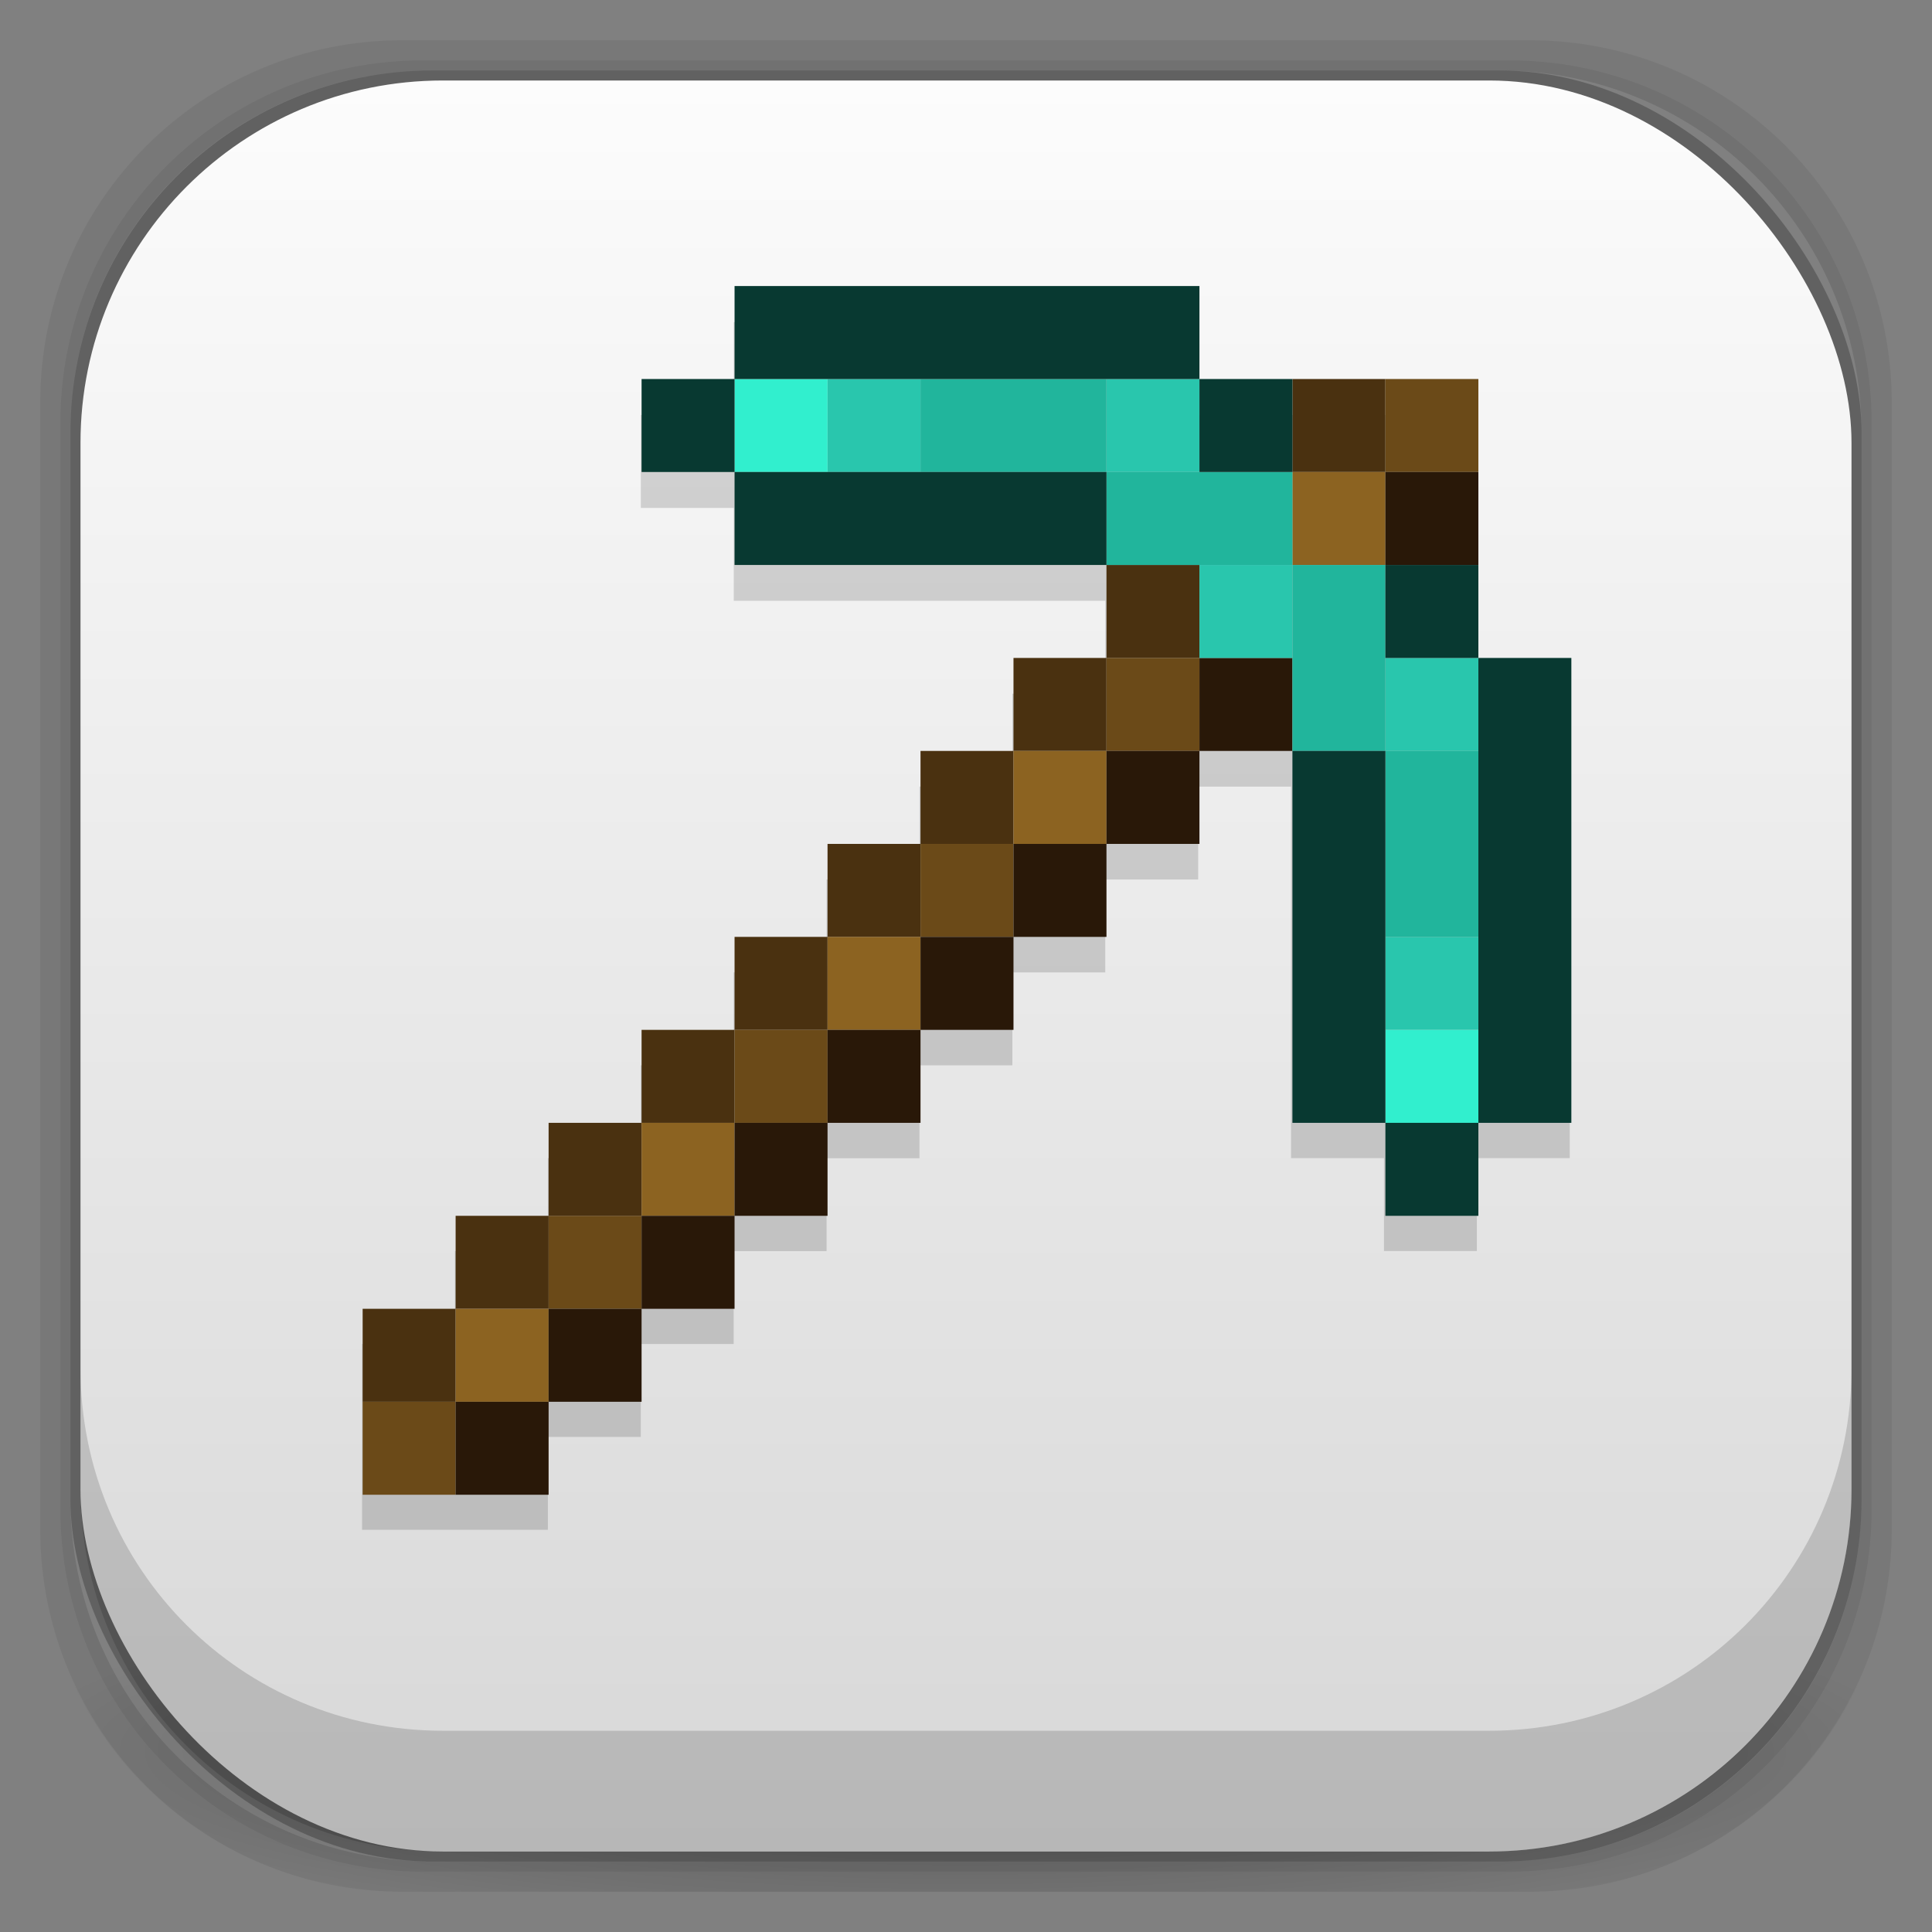 <?xml version="1.0" encoding="UTF-8" standalone="no"?>
<!-- Created with Inkscape (http://www.inkscape.org/) -->

<svg
   xmlns:dc="http://purl.org/dc/elements/1.1/"
   xmlns:cc="http://creativecommons.org/ns#"
   xmlns:rdf="http://www.w3.org/1999/02/22-rdf-syntax-ns#"
   xmlns:svg="http://www.w3.org/2000/svg"
   xmlns="http://www.w3.org/2000/svg"
   xmlns:xlink="http://www.w3.org/1999/xlink"
   xmlns:sodipodi="http://sodipodi.sourceforge.net/DTD/sodipodi-0.dtd"
   xmlns:inkscape="http://www.inkscape.org/namespaces/inkscape"
   width="48"
   height="48"
   id="svg4230"
   version="1.1"
   inkscape:version="0.48.4 r9939"
   sodipodi:docname="minecraft.svg"
   inkscape:export-filename="/home/pablo/Projetos/Open Source/minecraft-pickaxe.png"
   inkscape:export-xdpi="90"
   inkscape:export-ydpi="90">
  <rect width="100%" height="100%" fill="#808080" stroke="none"/>
  <defs
     id="defs4232">
    <linearGradient
       id="linearGradient4524">
      <stop
         style="stop-color:#ca7f4f;stop-opacity:1;"
         offset="0"
         id="stop4526" />
      <stop
         style="stop-color:#d99356;stop-opacity:1;"
         offset="1"
         id="stop4528" />
    </linearGradient>
    <linearGradient
       id="linearGradient4512">
      <stop
         style="stop-color:#d9d2d1;stop-opacity:1;"
         offset="0"
         id="stop4514" />
      <stop
         style="stop-color:#fefcfc;stop-opacity:1;"
         offset="1"
         id="stop4516" />
    </linearGradient>
    <linearGradient
       id="linearGradient4243">
      <stop
         style="stop-color:#000000;stop-opacity:1;"
         offset="0"
         id="stop4245" />
      <stop
         style="stop-color:#000000;stop-opacity:0;"
         offset="1"
         id="stop4247" />
    </linearGradient>
    <linearGradient
       id="linearGradient4216">
      <stop
         style="stop-color:#a0c4e6;stop-opacity:1;"
         offset="0"
         id="stop4218" />
      <stop
         style="stop-color:#d0e2f1;stop-opacity:1;"
         offset="1"
         id="stop4220" />
    </linearGradient>
    <linearGradient
       id="linearGradient4208">
      <stop
         style="stop-color:#70a3d6;stop-opacity:1;"
         offset="0"
         id="stop4210" />
      <stop
         style="stop-color:#88b6e1;stop-opacity:1;"
         offset="1"
         id="stop4212" />
    </linearGradient>
    <linearGradient
       id="linearGradient4200">
      <stop
         style="stop-color:#427dbe;stop-opacity:1;"
         offset="0"
         id="stop4202" />
      <stop
         style="stop-color:#739bd1;stop-opacity:1;"
         offset="1"
         id="stop4204" />
    </linearGradient>
    <linearGradient
       id="linearGradient4192">
      <stop
         style="stop-color:#4970a4;stop-opacity:1;"
         offset="0"
         id="stop4194" />
      <stop
         style="stop-color:#6090c0;stop-opacity:1;"
         offset="1"
         id="stop4196" />
    </linearGradient>
    <radialGradient
       inkscape:collect="always"
       xlink:href="#linearGradient3688-166-749-5-9-1"
       id="radialGradient4351"
       gradientUnits="userSpaceOnUse"
       gradientTransform="matrix(2.32,0,0,0.4,28.618,28.6)"
       cx="4.993"
       cy="43.5"
       fx="4.993"
       fy="43.5"
       r="2.5" />
    <linearGradient
       id="linearGradient3688-166-749-5-9-1">
      <stop
         id="stop2883-0-2-9"
         style="stop-color:#181818;stop-opacity:1"
         offset="0" />
      <stop
         id="stop2885-5-3-8"
         style="stop-color:#181818;stop-opacity:0"
         offset="1" />
    </linearGradient>
    <linearGradient
       id="linearGradient3688-464-309-8-9-4">
      <stop
         id="stop2889-9-9-1"
         style="stop-color:#181818;stop-opacity:1"
         offset="0" />
      <stop
         id="stop2891-4-2-9"
         style="stop-color:#181818;stop-opacity:0"
         offset="1" />
    </linearGradient>
    <linearGradient
       id="linearGradient3702-501-757-0-4-0">
      <stop
         id="stop2895-0-2-1"
         style="stop-color:#181818;stop-opacity:0"
         offset="0" />
      <stop
         id="stop2897-2-8-2"
         style="stop-color:#181818;stop-opacity:1"
         offset="0.5" />
      <stop
         id="stop2899-6-1-6"
         style="stop-color:#181818;stop-opacity:0"
         offset="1" />
    </linearGradient>
    <linearGradient
       id="linearGradient3811-3">
      <stop
         style="stop-color:#000000;stop-opacity:1;"
         offset="0"
         id="stop3813-0" />
      <stop
         style="stop-color:#000000;stop-opacity:0;"
         offset="1"
         id="stop3815-0" />
    </linearGradient>
    <clipPath
       id="clipPath-887332295">
      <g
         id="g3945"
         transform="translate(0,-1004.362)">
        <rect
           id="rect3947"
           fill="#1890d0"
           width="46"
           height="46"
           x="1"
           y="1005.36"
           rx="4" />
      </g>
    </clipPath>
    <clipPath
       id="clipPath-867792831">
      <g
         id="g3940"
         transform="translate(0,-1004.362)">
        <rect
           id="rect3942"
           fill="#1890d0"
           width="46"
           height="46"
           x="1"
           y="1005.36"
           rx="4" />
      </g>
    </clipPath>
    <linearGradient
       gradientTransform="translate(-47.998,0.002)"
       gradientUnits="userSpaceOnUse"
       x2="47"
       x1="1"
       id="linearGradient3764">
      <stop
         id="stop3935"
         stop-opacity="1"
         stop-color="#e4e4e4" />
      <stop
         id="stop3937"
         stop-opacity="1"
         stop-color="#eee"
         offset="1" />
    </linearGradient>
    <radialGradient
       inkscape:collect="always"
       xlink:href="#linearGradient4243"
       id="radialGradient4274"
       gradientUnits="userSpaceOnUse"
       gradientTransform="matrix(1.043,0,0,0.196,-1.043,35.185)"
       cx="24"
       cy="42.5"
       fx="24"
       fy="42.5"
       r="23" />
    <linearGradient
       inkscape:collect="always"
       xlink:href="#linearGradient4512"
       id="linearGradient4554"
       gradientUnits="userSpaceOnUse"
       x1="12.5"
       y1="28"
       x2="12.5"
       y2="17" />
    <linearGradient
       gradientUnits="userSpaceOnUse"
       y2="1026.475"
       x2="38.588"
       y1="1040.362"
       x1="25"
       id="linearGradient3897"
       xlink:href="#linearGradient3860"
       inkscape:collect="always" />
    <linearGradient
       gradientUnits="userSpaceOnUse"
       y2="23"
       x2="26"
       y1="23"
       x1="22"
       id="linearGradient3878"
       xlink:href="#linearGradient3860"
       inkscape:collect="always" />
    <linearGradient
       gradientUnits="userSpaceOnUse"
       y2="1026.327"
       x2="32.423"
       y1="1026.327"
       x1="14.86"
       id="linearGradient3870"
       xlink:href="#linearGradient3860"
       inkscape:collect="always" />
    <linearGradient
       gradientUnits="userSpaceOnUse"
       y2="1026.747"
       x2="32.736"
       y1="1040.362"
       x1="32"
       id="linearGradient3868"
       xlink:href="#linearGradient3860"
       inkscape:collect="always" />
    <linearGradient
       gradientUnits="userSpaceOnUse"
       y2="1025.91"
       x2="38.588"
       y1="1025.91"
       x1="8"
       id="linearGradient3866"
       xlink:href="#linearGradient3860"
       inkscape:collect="always" />
    <linearGradient
       y2="17"
       x2="12.5"
       y1="28"
       x1="12.5"
       gradientUnits="userSpaceOnUse"
       id="linearGradient4554-2"
       xlink:href="#linearGradient4512-1"
       inkscape:collect="always" />
    <linearGradient
       gradientUnits="userSpaceOnUse"
       y2="2"
       x2="24"
       y1="46"
       x1="24"
       id="linearGradient4530"
       xlink:href="#linearGradient4524-7"
       inkscape:collect="always" />
    <radialGradient
       r="23"
       fy="42.5"
       fx="24"
       cy="42.5"
       cx="24"
       gradientTransform="matrix(1.043,0,0,0.196,-1.043,35.185)"
       gradientUnits="userSpaceOnUse"
       id="radialGradient4274-1"
       xlink:href="#linearGradient4243-6"
       inkscape:collect="always" />
    <linearGradient
       id="linearGradient3764-3"
       x1="1"
       x2="47"
       gradientUnits="userSpaceOnUse"
       gradientTransform="translate(-47.998,0.002)">
      <stop
         stop-color="#e4e4e4"
         stop-opacity="1"
         id="stop3935-9" />
      <stop
         offset="1"
         stop-color="#eee"
         stop-opacity="1"
         id="stop3937-3" />
    </linearGradient>
    <clipPath
       id="clipPath-867792831-1">
      <g
         transform="translate(0,-1004.362)"
         id="g3940-9">
        <rect
           rx="4"
           y="1005.36"
           x="1"
           height="46"
           width="46"
           fill="#1890d0"
           id="rect3942-2" />
      </g>
    </clipPath>
    <clipPath
       id="clipPath-887332295-3">
      <g
         transform="translate(0,-1004.362)"
         id="g3945-3">
        <rect
           rx="4"
           y="1005.36"
           x="1"
           height="46"
           width="46"
           fill="#1890d0"
           id="rect3947-0" />
      </g>
    </clipPath>
    <linearGradient
       id="linearGradient3811-3-1">
      <stop
         id="stop3813-0-9"
         offset="0"
         style="stop-color:#000000;stop-opacity:1;" />
      <stop
         id="stop3815-0-2"
         offset="1"
         style="stop-color:#000000;stop-opacity:0;" />
    </linearGradient>
    <linearGradient
       id="linearGradient3702-501-757-0-4-0-2">
      <stop
         offset="0"
         style="stop-color:#181818;stop-opacity:0"
         id="stop2895-0-2-1-5" />
      <stop
         offset="0.5"
         style="stop-color:#181818;stop-opacity:1"
         id="stop2897-2-8-2-4" />
      <stop
         offset="1"
         style="stop-color:#181818;stop-opacity:0"
         id="stop2899-6-1-6-1" />
    </linearGradient>
    <linearGradient
       id="linearGradient3688-464-309-8-9-4-6">
      <stop
         offset="0"
         style="stop-color:#181818;stop-opacity:1"
         id="stop2889-9-9-1-1" />
      <stop
         offset="1"
         style="stop-color:#181818;stop-opacity:0"
         id="stop2891-4-2-9-4" />
    </linearGradient>
    <linearGradient
       id="linearGradient3688-166-749-5-9-1-4">
      <stop
         offset="0"
         style="stop-color:#181818;stop-opacity:1"
         id="stop2883-0-2-9-2" />
      <stop
         offset="1"
         style="stop-color:#181818;stop-opacity:0"
         id="stop2885-5-3-8-4" />
    </linearGradient>
    <radialGradient
       r="2.5"
       fy="43.5"
       fx="4.993"
       cy="43.5"
       cx="4.993"
       gradientTransform="matrix(2.32,0,0,0.4,28.618,28.6)"
       gradientUnits="userSpaceOnUse"
       id="radialGradient4351-6"
       xlink:href="#linearGradient3688-166-749-5-9-1-4"
       inkscape:collect="always" />
    <linearGradient
       id="linearGradient4192-7">
      <stop
         id="stop4194-2"
         offset="0"
         style="stop-color:#4970a4;stop-opacity:1;" />
      <stop
         id="stop4196-2"
         offset="1"
         style="stop-color:#6090c0;stop-opacity:1;" />
    </linearGradient>
    <linearGradient
       id="linearGradient4200-2">
      <stop
         id="stop4202-6"
         offset="0"
         style="stop-color:#427dbe;stop-opacity:1;" />
      <stop
         id="stop4204-3"
         offset="1"
         style="stop-color:#739bd1;stop-opacity:1;" />
    </linearGradient>
    <linearGradient
       id="linearGradient4208-9">
      <stop
         id="stop4210-5"
         offset="0"
         style="stop-color:#70a3d6;stop-opacity:1;" />
      <stop
         id="stop4212-3"
         offset="1"
         style="stop-color:#88b6e1;stop-opacity:1;" />
    </linearGradient>
    <linearGradient
       id="linearGradient4216-1">
      <stop
         id="stop4218-0"
         offset="0"
         style="stop-color:#a0c4e6;stop-opacity:1;" />
      <stop
         id="stop4220-8"
         offset="1"
         style="stop-color:#d0e2f1;stop-opacity:1;" />
    </linearGradient>
    <linearGradient
       id="linearGradient4243-6">
      <stop
         id="stop4245-7"
         offset="0"
         style="stop-color:#000000;stop-opacity:1;" />
      <stop
         id="stop4247-4"
         offset="1"
         style="stop-color:#000000;stop-opacity:0;" />
    </linearGradient>
    <linearGradient
       id="linearGradient4512-1">
      <stop
         id="stop4514-0"
         offset="0"
         style="stop-color:#d9d2d1;stop-opacity:1;" />
      <stop
         id="stop4516-2"
         offset="1"
         style="stop-color:#fefcfc;stop-opacity:1;" />
    </linearGradient>
    <linearGradient
       id="linearGradient4524-7">
      <stop
         id="stop4526-5"
         offset="0"
         style="stop-color:#d7d7d7;stop-opacity:1;" />
      <stop
         id="stop4528-2"
         offset="1"
         style="stop-color:#fcfcfc;stop-opacity:1;" />
    </linearGradient>
    <linearGradient
       id="linearGradient3860">
      <stop
         id="stop3862"
         offset="0"
         style="stop-color:#03b4e2;stop-opacity:1;" />
      <stop
         id="stop3864"
         offset="1"
         style="stop-color:#e74d89;stop-opacity:1;" />
    </linearGradient>
    <linearGradient
       inkscape:collect="always"
       xlink:href="#linearGradient3860"
       id="linearGradient4055"
       gradientUnits="userSpaceOnUse"
       x1="25"
       y1="1040.362"
       x2="38.588"
       y2="1026.475" />
    <linearGradient
       inkscape:collect="always"
       xlink:href="#linearGradient3860"
       id="linearGradient4057"
       gradientUnits="userSpaceOnUse"
       x1="25"
       y1="1040.362"
       x2="38.588"
       y2="1026.475" />
    <linearGradient
       inkscape:collect="always"
       xlink:href="#linearGradient3860"
       id="linearGradient4059"
       gradientUnits="userSpaceOnUse"
       x1="25"
       y1="1040.362"
       x2="38.588"
       y2="1026.475" />
    <linearGradient
       gradientUnits="userSpaceOnUse"
       y2="2"
       x2="24"
       y1="46"
       x1="24"
       id="linearGradient4530-0"
       xlink:href="#linearGradient4524-7-5"
       inkscape:collect="always" />
    <linearGradient
       id="linearGradient4524-7-5">
      <stop
         id="stop4526-5-0"
         offset="0"
         style="stop-color:#d7d7d7;stop-opacity:1;" />
      <stop
         id="stop4528-2-0"
         offset="1"
         style="stop-color:#fcfcfc;stop-opacity:1;" />
    </linearGradient>
    <linearGradient
       y2="2"
       x2="24"
       y1="46"
       x1="24"
       gradientUnits="userSpaceOnUse"
       id="linearGradient4076"
       xlink:href="#linearGradient4524-7-5"
       inkscape:collect="always" />
    <linearGradient
       y2="2"
       x2="24"
       y1="46"
       x1="24"
       gradientUnits="userSpaceOnUse"
       id="linearGradient4076-3"
       xlink:href="#linearGradient4524-7-5-9"
       inkscape:collect="always" />
    <linearGradient
       id="linearGradient4524-7-5-9">
      <stop
         id="stop4526-5-0-6"
         offset="0"
         style="stop-color:#d7d7d7;stop-opacity:1;" />
      <stop
         id="stop4528-2-0-6"
         offset="1"
         style="stop-color:#fcfcfc;stop-opacity:1;" />
    </linearGradient>
    <linearGradient
       gradientTransform="matrix(1,0,0,0.932,-46.625,1004.499)"
       y2="2"
       x2="24"
       y1="46"
       x1="24"
       gradientUnits="userSpaceOnUse"
       id="linearGradient4526"
       xlink:href="#linearGradient4524-7-5-9"
       inkscape:collect="always" />
    <linearGradient
       inkscape:collect="always"
       xlink:href="#linearGradient4524-7-5-9-2"
       id="linearGradient4526-6"
       gradientUnits="userSpaceOnUse"
       x1="24"
       y1="46"
       x2="24"
       y2="2"
       gradientTransform="matrix(1,0,0,0.932,-46.625,1004.499)" />
    <linearGradient
       id="linearGradient4524-7-5-9-2">
      <stop
         style="stop-color:#d7d7d7;stop-opacity:1;"
         offset="0"
         id="stop4526-5-0-6-3" />
      <stop
         style="stop-color:#fcfcfc;stop-opacity:1;"
         offset="1"
         id="stop4528-2-0-6-9" />
    </linearGradient>
    <linearGradient
       inkscape:collect="always"
       xlink:href="#linearGradient4524-7-5-9-2"
       id="linearGradient4076-3-8"
       gradientUnits="userSpaceOnUse"
       x1="24"
       y1="46"
       x2="24"
       y2="2" />
    <linearGradient
       inkscape:collect="always"
       xlink:href="#linearGradient4524-7-5-91"
       id="linearGradient4076-8"
       gradientUnits="userSpaceOnUse"
       x1="24"
       y1="46"
       x2="24"
       y2="2" />
    <linearGradient
       id="linearGradient4524-7-5-91">
      <stop
         style="stop-color:#d7d7d7;stop-opacity:1;"
         offset="0"
         id="stop4526-5-0-66" />
      <stop
         style="stop-color:#fcfcfc;stop-opacity:1;"
         offset="1"
         id="stop4528-2-0-69" />
    </linearGradient>
    <linearGradient
       inkscape:collect="always"
       xlink:href="#linearGradient4524-7-5-91"
       id="linearGradient4530-0-6"
       x1="24"
       y1="46"
       x2="24"
       y2="2"
       gradientUnits="userSpaceOnUse" />
    <linearGradient
       y2="1026.475"
       x2="38.588"
       y1="1040.362"
       x1="25"
       gradientUnits="userSpaceOnUse"
       id="linearGradient4059-5"
       xlink:href="#linearGradient3860-8"
       inkscape:collect="always" />
    <linearGradient
       y2="1026.475"
       x2="38.588"
       y1="1040.362"
       x1="25"
       gradientUnits="userSpaceOnUse"
       id="linearGradient4057-4"
       xlink:href="#linearGradient3860-8"
       inkscape:collect="always" />
    <linearGradient
       y2="1026.475"
       x2="38.588"
       y1="1040.362"
       x1="25"
       gradientUnits="userSpaceOnUse"
       id="linearGradient4055-3"
       xlink:href="#linearGradient3860-8"
       inkscape:collect="always" />
    <linearGradient
       id="linearGradient3860-8">
      <stop
         style="stop-color:#03b4e2;stop-opacity:1;"
         offset="0"
         id="stop3862-3" />
      <stop
         style="stop-color:#e74d89;stop-opacity:1;"
         offset="1"
         id="stop3864-8" />
    </linearGradient>
    <linearGradient
       id="linearGradient4524-7-7">
      <stop
         style="stop-color:#d7d7d7;stop-opacity:1;"
         offset="0"
         id="stop4526-5-5" />
      <stop
         style="stop-color:#fcfcfc;stop-opacity:1;"
         offset="1"
         id="stop4528-2-7" />
    </linearGradient>
    <linearGradient
       id="linearGradient4512-1-0">
      <stop
         style="stop-color:#d9d2d1;stop-opacity:1;"
         offset="0"
         id="stop4514-0-2" />
      <stop
         style="stop-color:#fefcfc;stop-opacity:1;"
         offset="1"
         id="stop4516-2-8" />
    </linearGradient>
    <linearGradient
       id="linearGradient4243-6-9">
      <stop
         style="stop-color:#000000;stop-opacity:1;"
         offset="0"
         id="stop4245-7-6" />
      <stop
         style="stop-color:#000000;stop-opacity:0;"
         offset="1"
         id="stop4247-4-2" />
    </linearGradient>
    <linearGradient
       id="linearGradient4216-1-0">
      <stop
         style="stop-color:#a0c4e6;stop-opacity:1;"
         offset="0"
         id="stop4218-0-2" />
      <stop
         style="stop-color:#d0e2f1;stop-opacity:1;"
         offset="1"
         id="stop4220-8-1" />
    </linearGradient>
    <linearGradient
       id="linearGradient4208-9-3">
      <stop
         style="stop-color:#70a3d6;stop-opacity:1;"
         offset="0"
         id="stop4210-5-9" />
      <stop
         style="stop-color:#88b6e1;stop-opacity:1;"
         offset="1"
         id="stop4212-3-4" />
    </linearGradient>
    <linearGradient
       id="linearGradient4200-2-2">
      <stop
         style="stop-color:#427dbe;stop-opacity:1;"
         offset="0"
         id="stop4202-6-1" />
      <stop
         style="stop-color:#739bd1;stop-opacity:1;"
         offset="1"
         id="stop4204-3-1" />
    </linearGradient>
    <linearGradient
       id="linearGradient4192-7-4">
      <stop
         style="stop-color:#4970a4;stop-opacity:1;"
         offset="0"
         id="stop4194-2-3" />
      <stop
         style="stop-color:#6090c0;stop-opacity:1;"
         offset="1"
         id="stop4196-2-3" />
    </linearGradient>
    <radialGradient
       inkscape:collect="always"
       xlink:href="#linearGradient3688-166-749-5-9-1-4-3"
       id="radialGradient4351-6-7"
       gradientUnits="userSpaceOnUse"
       gradientTransform="matrix(2.32,0,0,0.4,28.618,28.6)"
       cx="4.993"
       cy="43.5"
       fx="4.993"
       fy="43.5"
       r="2.5" />
    <linearGradient
       id="linearGradient3688-166-749-5-9-1-4-3">
      <stop
         id="stop2883-0-2-9-2-3"
         style="stop-color:#181818;stop-opacity:1"
         offset="0" />
      <stop
         id="stop2885-5-3-8-4-4"
         style="stop-color:#181818;stop-opacity:0"
         offset="1" />
    </linearGradient>
    <linearGradient
       id="linearGradient3688-464-309-8-9-4-6-3">
      <stop
         id="stop2889-9-9-1-1-9"
         style="stop-color:#181818;stop-opacity:1"
         offset="0" />
      <stop
         id="stop2891-4-2-9-4-6"
         style="stop-color:#181818;stop-opacity:0"
         offset="1" />
    </linearGradient>
    <linearGradient
       id="linearGradient3702-501-757-0-4-0-2-7">
      <stop
         id="stop2895-0-2-1-5-1"
         style="stop-color:#181818;stop-opacity:0"
         offset="0" />
      <stop
         id="stop2897-2-8-2-4-8"
         style="stop-color:#181818;stop-opacity:1"
         offset="0.5" />
      <stop
         id="stop2899-6-1-6-1-1"
         style="stop-color:#181818;stop-opacity:0"
         offset="1" />
    </linearGradient>
    <linearGradient
       id="linearGradient3811-3-1-4">
      <stop
         style="stop-color:#000000;stop-opacity:1;"
         offset="0"
         id="stop3813-0-9-4" />
      <stop
         style="stop-color:#000000;stop-opacity:0;"
         offset="1"
         id="stop3815-0-2-1" />
    </linearGradient>
    <clipPath
       id="clipPath-887332295-3-9">
      <g
         id="g3945-3-9"
         transform="translate(0,-1004.362)">
        <rect
           id="rect3947-0-6"
           fill="#1890d0"
           width="46"
           height="46"
           x="1"
           y="1005.36"
           rx="4" />
      </g>
    </clipPath>
    <clipPath
       id="clipPath-867792831-1-7">
      <g
         id="g3940-9-7"
         transform="translate(0,-1004.362)">
        <rect
           id="rect3942-2-3"
           fill="#1890d0"
           width="46"
           height="46"
           x="1"
           y="1005.36"
           rx="4" />
      </g>
    </clipPath>
    <linearGradient
       gradientTransform="translate(-47.998,0.002)"
       gradientUnits="userSpaceOnUse"
       x2="47"
       x1="1"
       id="linearGradient3764-3-1">
      <stop
         id="stop3935-9-7"
         stop-opacity="1"
         stop-color="#e4e4e4" />
      <stop
         id="stop3937-3-1"
         stop-opacity="1"
         stop-color="#eee"
         offset="1" />
    </linearGradient>
    <radialGradient
       inkscape:collect="always"
       xlink:href="#linearGradient4243-6-9"
       id="radialGradient4274-1-5"
       gradientUnits="userSpaceOnUse"
       gradientTransform="matrix(1.043,0,0,0.196,-1.043,35.185)"
       cx="24"
       cy="42.5"
       fx="24"
       fy="42.5"
       r="23" />
    <linearGradient
       inkscape:collect="always"
       xlink:href="#linearGradient4524-7-7"
       id="linearGradient4530-8"
       x1="24"
       y1="46"
       x2="24"
       y2="2"
       gradientUnits="userSpaceOnUse" />
    <linearGradient
       inkscape:collect="always"
       xlink:href="#linearGradient4512-1-0"
       id="linearGradient4554-2-8"
       gradientUnits="userSpaceOnUse"
       x1="12.5"
       y1="28"
       x2="12.5"
       y2="17" />
    <linearGradient
       inkscape:collect="always"
       xlink:href="#linearGradient3860-8"
       id="linearGradient3866-8"
       x1="8"
       y1="1025.91"
       x2="38.588"
       y2="1025.91"
       gradientUnits="userSpaceOnUse" />
    <linearGradient
       inkscape:collect="always"
       xlink:href="#linearGradient3860-8"
       id="linearGradient3868-8"
       x1="32"
       y1="1040.362"
       x2="32.736"
       y2="1026.747"
       gradientUnits="userSpaceOnUse" />
    <linearGradient
       inkscape:collect="always"
       xlink:href="#linearGradient3860-8"
       id="linearGradient3870-3"
       x1="14.86"
       y1="1026.327"
       x2="32.423"
       y2="1026.327"
       gradientUnits="userSpaceOnUse" />
    <linearGradient
       inkscape:collect="always"
       xlink:href="#linearGradient3860-8"
       id="linearGradient3878-8"
       x1="22"
       y1="23"
       x2="26"
       y2="23"
       gradientUnits="userSpaceOnUse" />
    <linearGradient
       inkscape:collect="always"
       xlink:href="#linearGradient3860-8"
       id="linearGradient3897-1"
       x1="25"
       y1="1040.362"
       x2="38.588"
       y2="1026.475"
       gradientUnits="userSpaceOnUse" />
    <linearGradient
       y2="17"
       x2="12.5"
       y1="28"
       x1="12.5"
       gradientUnits="userSpaceOnUse"
       id="linearGradient4554-4"
       xlink:href="#linearGradient4512-8"
       inkscape:collect="always" />
    <radialGradient
       r="23"
       fy="42.5"
       fx="24"
       cy="42.5"
       cx="24"
       gradientTransform="matrix(1.043,0,0,0.196,-1.043,35.185)"
       gradientUnits="userSpaceOnUse"
       id="radialGradient4274-6"
       xlink:href="#linearGradient4243-5"
       inkscape:collect="always" />
    <linearGradient
       id="linearGradient3764-5"
       x1="1"
       x2="47"
       gradientUnits="userSpaceOnUse"
       gradientTransform="translate(-47.998,0.002)">
      <stop
         stop-color="#e4e4e4"
         stop-opacity="1"
         id="stop3935-8" />
      <stop
         offset="1"
         stop-color="#eee"
         stop-opacity="1"
         id="stop3937-2" />
    </linearGradient>
    <clipPath
       id="clipPath-867792831-2">
      <g
         transform="translate(0,-1004.362)"
         id="g3940-1">
        <rect
           rx="4"
           y="1005.36"
           x="1"
           height="46"
           width="46"
           fill="#1890d0"
           id="rect3942-1" />
      </g>
    </clipPath>
    <clipPath
       id="clipPath-887332295-0">
      <g
         transform="translate(0,-1004.362)"
         id="g3945-5">
        <rect
           rx="4"
           y="1005.36"
           x="1"
           height="46"
           width="46"
           fill="#1890d0"
           id="rect3947-5" />
      </g>
    </clipPath>
    <linearGradient
       id="linearGradient3811-3-5">
      <stop
         id="stop3813-0-5"
         offset="0"
         style="stop-color:#000000;stop-opacity:1;" />
      <stop
         id="stop3815-0-5"
         offset="1"
         style="stop-color:#000000;stop-opacity:0;" />
    </linearGradient>
    <linearGradient
       id="linearGradient3702-501-757-0-4-0-0">
      <stop
         offset="0"
         style="stop-color:#181818;stop-opacity:0"
         id="stop2895-0-2-1-2" />
      <stop
         offset="0.5"
         style="stop-color:#181818;stop-opacity:1"
         id="stop2897-2-8-2-0" />
      <stop
         offset="1"
         style="stop-color:#181818;stop-opacity:0"
         id="stop2899-6-1-6-0" />
    </linearGradient>
    <linearGradient
       id="linearGradient3688-464-309-8-9-4-4">
      <stop
         offset="0"
         style="stop-color:#181818;stop-opacity:1"
         id="stop2889-9-9-1-4" />
      <stop
         offset="1"
         style="stop-color:#181818;stop-opacity:0"
         id="stop2891-4-2-9-0" />
    </linearGradient>
    <linearGradient
       id="linearGradient3688-166-749-5-9-1-7">
      <stop
         offset="0"
         style="stop-color:#181818;stop-opacity:1"
         id="stop2883-0-2-9-3" />
      <stop
         offset="1"
         style="stop-color:#181818;stop-opacity:0"
         id="stop2885-5-3-8-8" />
    </linearGradient>
    <radialGradient
       r="2.5"
       fy="43.5"
       fx="4.993"
       cy="43.5"
       cx="4.993"
       gradientTransform="matrix(2.32,0,0,0.4,28.618,28.6)"
       gradientUnits="userSpaceOnUse"
       id="radialGradient4351-0"
       xlink:href="#linearGradient3688-166-749-5-9-1-7"
       inkscape:collect="always" />
    <linearGradient
       id="linearGradient4192-75">
      <stop
         id="stop4194-8"
         offset="0"
         style="stop-color:#4970a4;stop-opacity:1;" />
      <stop
         id="stop4196-4"
         offset="1"
         style="stop-color:#6090c0;stop-opacity:1;" />
    </linearGradient>
    <linearGradient
       id="linearGradient4200-0">
      <stop
         id="stop4202-66"
         offset="0"
         style="stop-color:#427dbe;stop-opacity:1;" />
      <stop
         id="stop4204-0"
         offset="1"
         style="stop-color:#739bd1;stop-opacity:1;" />
    </linearGradient>
    <linearGradient
       id="linearGradient4208-1">
      <stop
         id="stop4210-4"
         offset="0"
         style="stop-color:#70a3d6;stop-opacity:1;" />
      <stop
         id="stop4212-1"
         offset="1"
         style="stop-color:#88b6e1;stop-opacity:1;" />
    </linearGradient>
    <linearGradient
       id="linearGradient4216-9">
      <stop
         id="stop4218-6"
         offset="0"
         style="stop-color:#a0c4e6;stop-opacity:1;" />
      <stop
         id="stop4220-6"
         offset="1"
         style="stop-color:#d0e2f1;stop-opacity:1;" />
    </linearGradient>
    <linearGradient
       id="linearGradient4243-5">
      <stop
         id="stop4245-8"
         offset="0"
         style="stop-color:#000000;stop-opacity:1;" />
      <stop
         id="stop4247-8"
         offset="1"
         style="stop-color:#000000;stop-opacity:0;" />
    </linearGradient>
    <linearGradient
       id="linearGradient4512-8">
      <stop
         id="stop4514-3"
         offset="0"
         style="stop-color:#d9d2d1;stop-opacity:1;" />
      <stop
         id="stop4516-24"
         offset="1"
         style="stop-color:#fefcfc;stop-opacity:1;" />
    </linearGradient>
    <linearGradient
       id="linearGradient4524-6">
      <stop
         id="stop4526-6"
         offset="0"
         style="stop-color:#ca7f4f;stop-opacity:1;" />
      <stop
         id="stop4528-0"
         offset="1"
         style="stop-color:#d99356;stop-opacity:1;" />
    </linearGradient>
  </defs>
  <sodipodi:namedview
     id="base"
     pagecolor="#ffffff"
     bordercolor="#666666"
     borderopacity="1.0"
     inkscape:pageopacity="0.0"
     inkscape:pageshadow="2"
     inkscape:zoom="2.8284271"
     inkscape:cx="3.7819179"
     inkscape:cy="67.952302"
     inkscape:document-units="px"
     inkscape:current-layer="layer1"
     showgrid="false"
     inkscape:showpageshadow="false"
     borderlayer="true"
     inkscape:window-width="1855"
     inkscape:window-height="1056"
     inkscape:window-x="65"
     inkscape:window-y="24"
     inkscape:window-maximized="1"
     showguides="false"
     inkscape:guide-bbox="true">
    <inkscape:grid
       type="xygrid"
       id="grid4162" />
    <sodipodi:guide
       position="1,47"
       orientation="46,0"
       id="guide4163" />
    <sodipodi:guide
       position="1,1"
       orientation="0,46"
       id="guide4165" />
    <sodipodi:guide
       position="47,1"
       orientation="-46,0"
       id="guide4167" />
    <sodipodi:guide
       position="47,47"
       orientation="0,-46"
       id="guide4169" />
    <sodipodi:guide
       position="2,46"
       orientation="44,0"
       id="guide4173" />
    <sodipodi:guide
       position="2,2"
       orientation="0,44"
       id="guide4175" />
    <sodipodi:guide
       position="46,2"
       orientation="-44,0"
       id="guide4177" />
    <sodipodi:guide
       position="46,46"
       orientation="0,-44"
       id="guide4179" />
    <sodipodi:guide
       position="3,45"
       orientation="42,0"
       id="guide4183" />
    <sodipodi:guide
       position="45,3"
       orientation="-42,0"
       id="guide4187" />
    <sodipodi:guide
       position="45,45"
       orientation="0,-42"
       id="guide4189" />
    <sodipodi:guide
       position="3,45"
       orientation="42,0"
       id="guide4193" />
    <sodipodi:guide
       position="3,3"
       orientation="0,42"
       id="guide4195" />
    <sodipodi:guide
       position="45,3"
       orientation="-42,0"
       id="guide4197" />
    <sodipodi:guide
       position="45,45"
       orientation="0,-42"
       id="guide4199" />
    <sodipodi:guide
       position="3,10"
       orientation="7,0"
       id="guide4203" />
    <sodipodi:guide
       position="3,3"
       orientation="0,42"
       id="guide4205" />
    <sodipodi:guide
       position="45,3"
       orientation="-7,0"
       id="guide4207" />
    <sodipodi:guide
       position="45,10"
       orientation="0,-42"
       id="guide4209" />
  </sodipodi:namedview>
  <g
     inkscape:groupmode="layer"
     id="layer3"
     inkscape:label="Fake blur shadow"
     style="display:inline"
     sodipodi:insensitive="true">
    <path
       style="opacity:0.06;fill:#000000;fill-opacity:1;stroke:none"
       d="M 10,1 C 5.014,1 1,5.014 1,10 l 0,28 c 0,4.986 4.014,9 9,9 l 28,0 c 4.986,0 9,-4.014 9,-9 L 47,10 C 47,5.014 42.986,1 38,1 L 10,1 z m 0.5,0.5 27,0 c 4.986,0 9,4.014 9,9 l 0,27 c 0,4.986 -4.014,9 -9,9 l -27,0 c -4.986,0 -9,-4.014 -9,-9 l 0,-27 c 0,-4.986 4.014,-9 9,-9 z"
       id="rect3829"
       inkscape:connector-curvature="0" />
    <path
       style="opacity:0.12;fill:#000000;fill-opacity:1;stroke:none"
       d="m 10.5,1.5 c -4.986,0 -9,4.014 -9,9 l 0,27 c 0,4.986 4.014,9 9,9 l 27,0 c 4.986,0 9,-4.014 9,-9 l 0,-27 c 0,-4.986 -4.014,-9 -9,-9 l -27,0 z m 0.25,0.25 26.5,0 c 4.986,0 9,4.014 9,9 l 0,26.5 c 0,4.986 -4.014,9 -9,9 l -26.5,0 c -4.986,0 -9,-4.014 -9,-9 l 0,-26.5 c 0,-4.986 4.014,-9 9,-9 z"
       id="rect3827"
       inkscape:connector-curvature="0" />
    <rect
       style="opacity:0.24;fill:#000000;fill-opacity:1;stroke:none"
       id="rect3038-4"
       width="44.5"
       height="44.5"
       x="1.75"
       y="1.75"
       ry="9"
       rx="9" />
  </g>
  <g
     inkscape:groupmode="layer"
     id="layer6"
     inkscape:label="Blob"
     style="display:inline"
     sodipodi:insensitive="true">
    <path
       style="opacity:0.3;fill:url(#radialGradient4274);fill-opacity:1;stroke:none"
       d="M 1.031,39 C 1.519,43.519 5.347,47 10,47 l 28,0 c 4.653,0 8.481,-3.481 8.969,-8 l -45.938,0 z"
       id="rect4241"
       inkscape:connector-curvature="0" />
  </g>
  <g
     inkscape:groupmode="layer"
     id="layer2"
     inkscape:label="Baseplate"
     style="display:inline">
    <rect
       rx="9"
       ry="9"
       y="2"
       x="2"
       height="44"
       width="44"
       id="rect3038-6-8"
       style="fill:url(#linearGradient4076);fill-opacity:1;stroke:none;display:inline" />
  </g>
  <g
     inkscape:label="Symbol"
     inkscape:groupmode="layer"
     id="layer1"
     transform="translate(0,-1004.362)"
     style="display:inline">
    <g
       id="g4555">
      <path
         inkscape:connector-curvature="0"
         id="path4474"
         d="m 18.23,1012.365 0,1.154 0,1.154 -1.154,0 -1.154,0 0,1.154 0,1.154 1.154,0 1.154,0 0,1.154 0,1.154 4.615,0 4.615,0 0,1.154 0,1.154 -1.154,0 -1.154,0 0,1.154 0,1.154 -1.154,0 -1.154,0 0,1.154 0,1.154 -1.154,0 -1.154,0 0,1.154 0,1.154 -1.154,0 -1.154,0 0,1.154 0,1.154 -1.154,0 -1.154,0 0,1.154 0,1.154 -1.154,0 -1.154,0 0,1.154 0,1.154 -1.154,0 -1.154,0 0,1.154 0,1.154 -1.154,0 -1.154,0 0,1.154 0,1.154 0,1.154 0,1.154 1.154,0 1.154,0 1.154,0 1.154,0 0,-1.154 0,-1.154 1.154,0 1.154,0 0,-1.154 0,-1.154 1.154,0 1.154,0 0,-1.154 0,-1.154 1.154,0 1.154,0 0,-1.154 0,-1.154 1.154,0 1.154,0 0,-1.154 0,-1.154 1.154,0 1.154,0 0,-1.154 0,-1.154 1.154,0 1.154,0 0,-1.154 0,-1.154 1.154,0 1.154,0 0,-1.154 0,-1.154 1.154,0 1.154,0 0,4.615 0,4.615 1.154,0 1.154,0 0,1.154 0,1.154 1.154,0 1.154,0 0,-1.154 0,-1.154 1.154,0 1.154,0 0,-5.769 0,-5.769 -1.154,0 -1.154,0 0,-1.154 0,-1.154 0,-1.154 0,-1.154 0,-1.154 0,-1.154 -1.154,0 -1.154,0 -1.154,0 -1.154,0 -1.154,0 -1.154,0 0,-1.154 0,-1.154 -5.769,0 -5.769,0 z"
         style="opacity:0.15;fill:#000000;fill-opacity:1" />
      <g
         transform="matrix(0.231,0,0,0.231,2.346,915.289)"
         id="g3168">
        <path
           style="fill:#4a3110;fill-opacity:1"
           d="m 28.848,531.362 0,-5 5,0 5,0 0,-5 0,-5 5,0 5,0 0,-5 0,-5 5,0 5,0 0,-5 0,-5 5,0 5,0 0,-5 0,-5 5,0 5,0 0,-5 0,-5 5,0 5,0 0,-5 0,-5 5,0 5,0 0,-5 0,-5 5,0 5,0 0,-5 0,-5 5,0 5,0 0,5 0,5 -5,0 -5,0 0,5 0,5 -5,0 -5,0 0,5 0,5 -5,0 -5,0 0,5 0,5 -5,0 -5,0 0,5 0,5 -5,0 -5,0 0,5 0,5 -5,0 -5,0 0,5 0,5 -5,0 -5,0 0,5 0,5 -5,0 -5,0 0,5 0,5 -5,0 -5,0 0,-5 z m 100,-100 0,-5 5,0 5,0 0,5 0,5 -5,0 -5,0 0,-5 z"
           id="path3148"
           inkscape:connector-curvature="0" />
        <path
           style="fill:#8c6321;fill-opacity:1"
           d="m 38.848,531.362 0,-5 5,0 5,0 0,5 0,5 -5,0 -5,0 0,-5 z m 20,-20 0,-5 5,0 5,0 0,5 0,5 -5,0 -5,0 0,-5 z m 20,-20 0,-5 5,0 5,0 0,5 0,5 -5,0 -5,0 0,-5 z m 20,-20 0,-5 5,0 5,0 0,5 0,5 -5,0 -5,0 0,-5 z m 30,-30 0,-5 5,0 5,0 0,5 0,5 -5,0 -5,0 0,-5 z"
           id="path3152"
           inkscape:connector-curvature="0" />
        <path
           style="fill:#6b4a18;fill-opacity:1"
           d="m 28.848,541.362 0,-5 5,0 5,0 0,5 0,5 -5,0 -5,0 0,-5 z m 20,-20 0,-5 5,0 5,0 0,5 0,5 -5,0 -5,0 0,-5 z m 20,-20 0,-5 5,0 5,0 0,5 0,5 -5,0 -5,0 0,-5 z m 20,-20 0,-5 5,0 5,0 0,5 0,5 -5,0 -5,0 0,-5 z m 20,-20 0,-5 5,0 5,0 0,5 0,5 -5,0 -5,0 0,-5 z m 30,-30 0,-5 5,0 5,0 0,5 0,5 -5,0 -5,0 0,-5 z"
           id="path3150"
           inkscape:connector-curvature="0" />
        <path
           style="fill:#291808;fill-opacity:1"
           d="m 38.848,541.362 0,-5 5,0 5,0 0,-5 0,-5 5,0 5,0 0,-5 0,-5 5,0 5,0 0,-5 0,-5 5,0 5,0 0,-5 0,-5 5,0 5,0 0,-5 0,-5 5,0 5,0 0,-5 0,-5 5,0 5,0 0,-5 0,-5 5,0 5,0 0,-5 0,-5 5,0 5,0 0,5 0,5 -5,0 -5,0 0,5 0,5 -5,0 -5,0 0,5 0,5 -5,0 -5,0 0,5 0,5 -5,0 -5,0 0,5 0,5 -5,0 -5,0 0,5 0,5 -5,0 -5,0 0,5 0,5 -5,0 -5,0 0,5 0,5 -5,0 -5,0 0,5 0,5 -5,0 -5,0 0,-5 z m 100,-100 0,-5 5,0 5,0 0,5 0,5 -5,0 -5,0 0,-5 z"
           id="path3154"
           inkscape:connector-curvature="0" />
        <path
           style="fill:#29c6ad;fill-opacity:1"
           d="m 138.848,491.362 0,-5 5,0 5,0 0,5 0,5 -5,0 -5,0 0,-5 z m 0,-30 0,-5 5,0 5,0 0,5 0,5 -5,0 -5,0 0,-5 z m -20,-10 0,-5 5,0 5,0 0,5 0,5 -5,0 -5,0 0,-5 z m -40,-20 0,-5 5,0 5,0 0,5 0,5 -5,0 -5,0 0,-5 z m 30,0 0,-5 5,0 5,0 0,5 0,5 -5,0 -5,0 0,-5 z"
           id="path3160"
           inkscape:connector-curvature="0" />
        <path
           style="fill:#21b59c;fill-opacity:1"
           d="m 138.848,476.362 0,-10 -5,0 -5,0 0,-10 0,-10 -10,0 -10,0 0,-5 0,-5 -10,0 -10,0 0,-5 0,-5 10,0 10,0 0,5 0,5 10,0 10,0 0,5 0,5 5,0 5,0 0,10 0,10 5,0 5,0 0,10 0,10 -5,0 -5,0 0,-10 z"
           id="path3162"
           inkscape:connector-curvature="0" />
        <path
           style="fill:#31efce;fill-opacity:1"
           d="m 138.848,501.362 0,-5 5,0 5,0 0,5 0,5 -5,0 -5,0 0,-5 z m -70,-70 0,-5 5,0 5,0 0,5 0,5 -5,0 -5,0 0,-5 z"
           id="path3164"
           inkscape:connector-curvature="0" />
        <path
           style="fill:#083931;fill-opacity:1"
           d="m 138.848,511.362 0,-5 -5,0 -5,0 0,-20 0,-20 5,0 5,0 0,20 0,20 5,0 5,0 0,-25 0,-25 -5,0 -5,0 0,-5 0,-5 5,0 5,0 0,5 0,5 5,0 5,0 0,25 0,25 -5,0 -5,0 0,5 0,5 -5,0 -5,0 0,-5 z m -70,-70 0,-5 -5,0 -5,0 0,-5 0,-5 5,0 5,0 0,-5 0,-5 25,0 25,0 0,5 0,5 5,0 5,0 0,5 0,5 -5,0 -5,0 0,-5 0,-5 -25,0 -25,0 0,5 0,5 20,0 20,0 0,5 0,5 -20,0 -20,0 0,-5 z"
           id="path3166"
           inkscape:connector-curvature="0" />
      </g>
    </g>
  </g>
  <g
     inkscape:groupmode="layer"
     id="layer4"
     inkscape:label="Inset"
     sodipodi:insensitive="true"
     style="display:inline">
    <path
       style="opacity:0.15;fill:#000000;fill-opacity:1;stroke:none"
       d="m 2,34 0,3 c 0,4.986 4.014,9 9,9 l 26,0 c 4.986,0 9,-4.014 9,-9 l 0,-3 c 0,4.986 -4.014,9 -9,9 L 11,43 C 6.014,43 2,38.986 2,34 z"
       id="rect3038-42"
       inkscape:connector-curvature="0" />
  </g>
  <g
     inkscape:groupmode="layer"
     id="layer7"
     inkscape:label="Baseshape"
     sodipodi:insensitive="true"
     style="display:none">
    <rect
       rx="9"
       ry="9"
       y="2"
       x="2"
       height="44"
       width="44"
       id="rect4169"
       style="fill:#abe1ad;fill-opacity:1;stroke:none;display:inline" />
  </g>
</svg>
